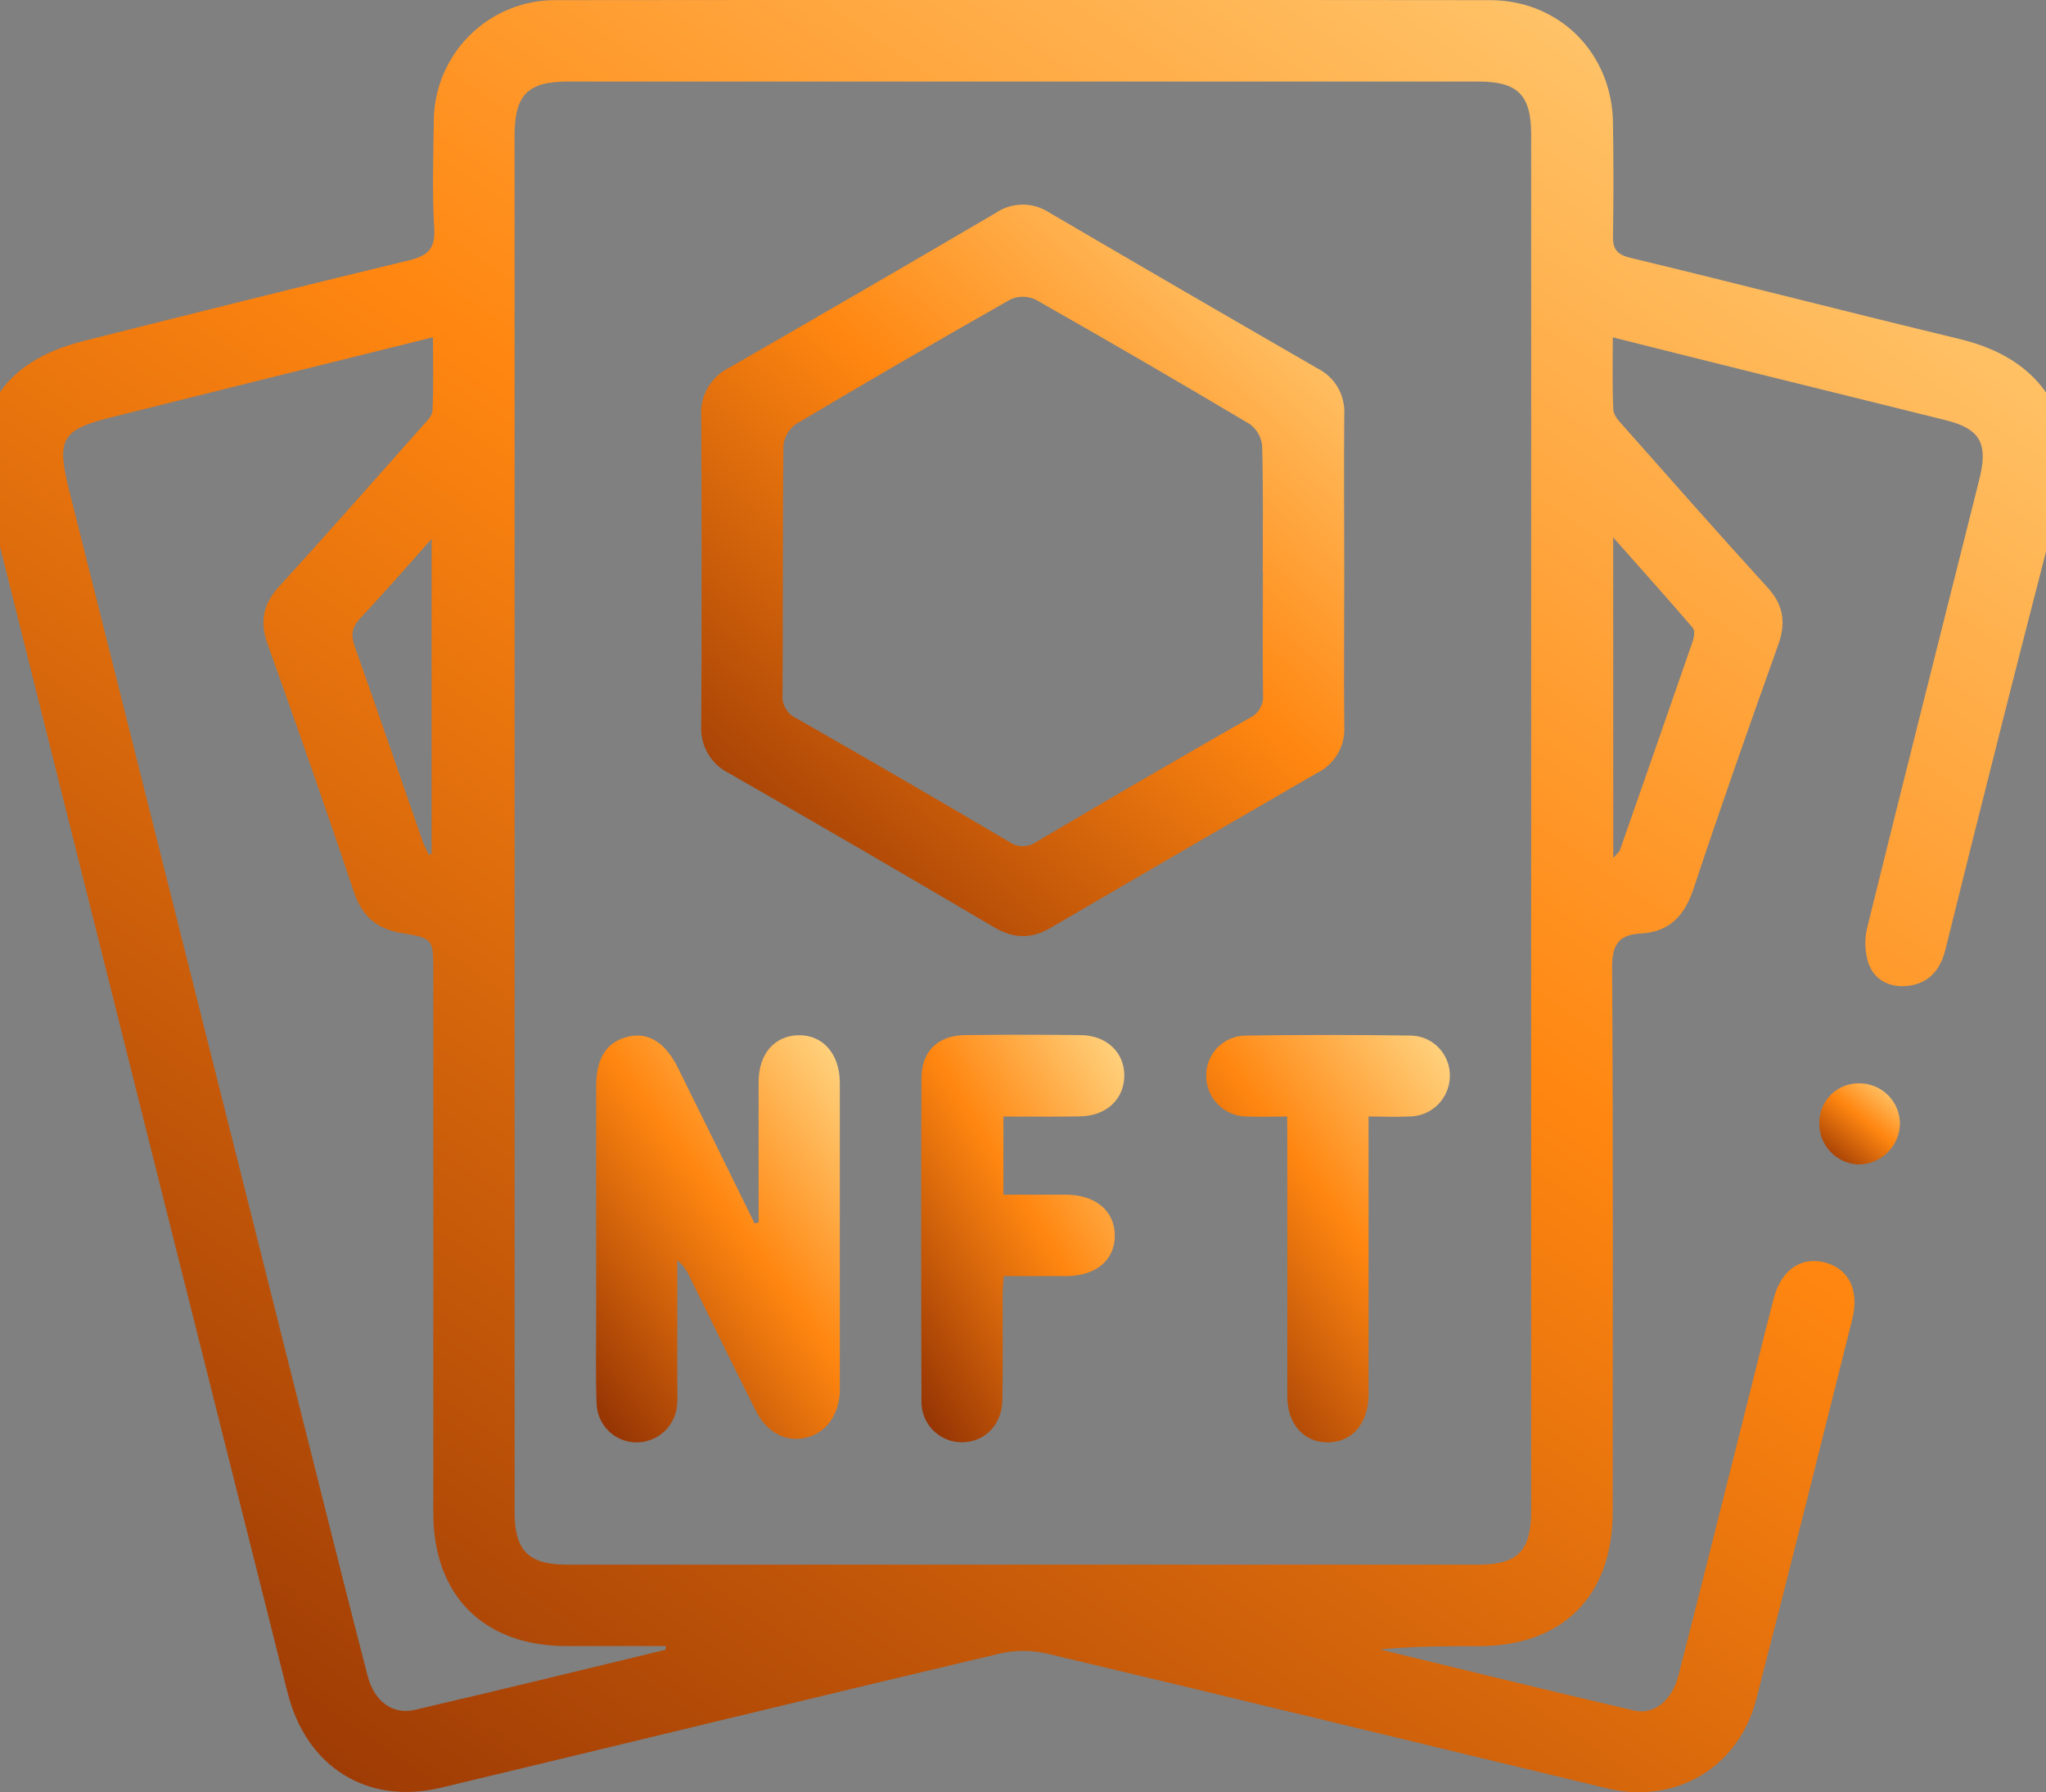 <svg width="113" height="99" viewBox="0 0 113 99" fill="none" xmlns="http://www.w3.org/2000/svg">
<rect x="0" y="0" width="113" height="99" fill="#808080" stroke="none"/>
<g id="Isolation_Mode" clip-path="url(#clip0_17_11263)">
<path id="Vector" d="M114.003 26.564C112.881 30.945 111.746 35.324 110.636 39.708C109.56 43.954 108.496 48.204 107.443 52.458C107.164 53.588 106.513 54.346 105.322 54.463C104.325 54.559 103.5 54.114 103.182 53.176C102.988 52.54 102.971 51.864 103.131 51.219C105.112 43.184 107.14 35.161 109.154 27.135C109.226 26.835 109.301 26.555 109.37 26.263C109.778 24.459 109.307 23.677 107.509 23.223C104.1 22.369 100.688 21.536 97.279 20.688C94.6 20.024 91.92 19.347 89.075 18.635C89.075 20.024 89.039 21.314 89.102 22.604C89.102 22.92 89.402 23.259 89.654 23.527C92.286 26.501 94.912 29.481 97.589 32.416C98.489 33.39 98.657 34.367 98.216 35.603C96.619 40.081 95.035 44.564 93.54 49.075C93.045 50.578 92.211 51.48 90.624 51.564C89.393 51.634 89.027 52.184 89.036 53.462C89.099 63.475 89.072 73.492 89.069 83.505C89.069 88.16 86.312 90.926 81.678 90.932C79.86 90.932 78.041 90.932 76.205 91.113C80.877 92.24 85.546 93.395 90.228 94.484C91.371 94.748 92.328 93.945 92.7 92.553C93.826 88.163 94.924 83.77 96.031 79.376C96.673 76.835 97.3 74.288 97.955 71.751C98.363 70.163 99.455 69.396 100.781 69.736C102.108 70.076 102.699 71.266 102.3 72.872C100.544 79.882 98.798 86.894 96.991 93.891C96.022 97.638 92.535 99.692 88.775 98.79C78.455 96.312 68.145 93.795 57.819 91.341C56.962 91.144 56.071 91.144 55.214 91.341C44.921 93.78 34.647 96.285 24.36 98.751C20.297 99.725 16.918 97.626 15.88 93.488C11.666 76.747 7.465 60.008 3.276 43.271C1.974 38.077 0.673 32.884 -0.625 27.692C-1.795 23.034 -0.025 20.006 4.615 18.836C10.592 17.333 16.576 15.829 22.568 14.386C23.595 14.136 24.051 13.784 23.982 12.627C23.868 10.681 23.931 8.717 23.958 6.775C23.95 5.881 24.121 4.995 24.46 4.168C24.799 3.341 25.299 2.59 25.932 1.96C26.565 1.329 27.317 0.832 28.144 0.497C28.971 0.162 29.857 -0.004 30.749 0.009C47.931 -0.009 65.113 -0.009 82.293 0.009C86.129 0.009 89.033 2.941 89.084 6.778C89.114 8.841 89.123 10.904 89.084 12.966C89.063 13.73 89.255 14.049 90.059 14.244C96.088 15.697 102.093 17.251 108.127 18.701C111.044 19.395 113.154 20.89 114.033 23.861L114.003 26.564ZM28.423 45.418V83.568C28.423 85.643 29.206 86.428 31.268 86.428C48.072 86.428 64.877 86.428 81.681 86.428C83.809 86.428 84.565 85.658 84.565 83.496C84.565 58.139 84.565 32.78 84.565 7.418C84.565 5.25 83.824 4.505 81.666 4.505H31.361C29.146 4.505 28.42 5.241 28.42 7.488L28.423 45.418ZM36.756 91.125L36.777 90.926H31.286C26.721 90.926 23.934 88.139 23.931 83.58C23.931 73.603 23.931 63.628 23.931 53.654C23.931 51.886 23.931 51.832 22.235 51.549C20.825 51.324 20 50.632 19.535 49.243C18.004 44.663 16.399 40.111 14.775 35.564C14.331 34.322 14.538 33.357 15.426 32.386C18.076 29.481 20.675 26.525 23.285 23.584C23.526 23.311 23.886 22.983 23.886 22.682C23.952 21.365 23.913 20.042 23.913 18.629C17.866 20.132 11.993 21.587 6.124 23.058C3.396 23.741 3.123 24.261 3.801 27.015C8.349 45.097 12.893 63.178 17.434 81.256C18.382 85.032 19.328 88.809 20.306 92.577C20.678 93.999 21.698 94.736 22.922 94.448C27.541 93.374 32.147 92.246 36.753 91.131L36.756 91.125ZM23.682 47.222L23.838 47.15V29.77C22.436 31.333 21.191 32.777 19.886 34.163C19.396 34.683 19.384 35.131 19.613 35.772C20.867 39.293 22.073 42.832 23.304 46.365C23.403 46.651 23.55 46.928 23.679 47.213L23.682 47.222ZM89.099 47.394C89.333 47.126 89.432 47.06 89.465 46.97C90.814 43.121 92.155 39.271 93.49 35.42C93.567 35.191 93.615 34.818 93.49 34.68C92.097 33.056 90.669 31.462 89.096 29.688L89.099 47.394Z" fill="url(#paint0_linear_17_11263)"/>
<path id="Vector_2" d="M100.478 62.02C100.477 61.728 100.534 61.44 100.647 61.171C100.759 60.902 100.925 60.659 101.133 60.456C101.341 60.253 101.589 60.094 101.86 59.988C102.131 59.883 102.42 59.833 102.711 59.843C103.297 59.847 103.859 60.081 104.275 60.495C104.691 60.91 104.928 61.471 104.935 62.059C104.926 62.666 104.678 63.245 104.244 63.669C103.81 64.094 103.227 64.329 102.621 64.323C102.034 64.296 101.482 64.039 101.081 63.609C100.681 63.178 100.464 62.608 100.478 62.02Z" fill="url(#paint1_linear_17_11263)"/>
<path id="Vector_3" d="M74.242 31.574C74.242 34.424 74.218 37.272 74.242 40.12C74.275 40.645 74.153 41.167 73.891 41.623C73.629 42.079 73.239 42.447 72.769 42.682C67.848 45.524 62.935 48.38 58.032 51.249C56.937 51.892 55.976 51.85 54.887 51.212C50.026 48.346 45.145 45.509 40.246 42.703C39.762 42.461 39.359 42.081 39.089 41.611C38.819 41.14 38.693 40.601 38.728 40.059C38.758 34.36 38.758 28.663 38.728 22.968C38.694 22.426 38.82 21.886 39.092 21.415C39.363 20.945 39.767 20.566 40.252 20.324C45.178 17.492 50.091 14.638 54.992 11.764C55.425 11.469 55.936 11.308 56.459 11.303C56.983 11.297 57.497 11.447 57.936 11.733C62.871 14.624 67.818 17.498 72.775 20.355C73.244 20.59 73.633 20.958 73.894 21.414C74.155 21.87 74.276 22.392 74.242 22.916C74.218 25.803 74.242 28.69 74.242 31.574ZM69.741 31.604C69.741 29.279 69.774 26.952 69.708 24.628C69.686 24.389 69.614 24.159 69.495 23.951C69.376 23.744 69.215 23.564 69.021 23.425C65.102 21.091 61.157 18.798 57.186 16.545C56.968 16.444 56.732 16.392 56.492 16.392C56.253 16.392 56.017 16.444 55.799 16.545C51.828 18.796 47.883 21.089 43.964 23.425C43.768 23.562 43.603 23.741 43.483 23.949C43.363 24.157 43.289 24.388 43.268 24.628C43.217 29.204 43.25 33.781 43.22 38.355C43.194 38.627 43.254 38.901 43.391 39.138C43.528 39.374 43.736 39.562 43.985 39.675C47.912 41.92 51.826 44.193 55.727 46.495C55.949 46.654 56.216 46.741 56.489 46.741C56.763 46.741 57.03 46.654 57.252 46.495C61.149 44.195 65.062 41.921 68.991 39.672C69.241 39.56 69.45 39.372 69.588 39.135C69.725 38.897 69.784 38.622 69.756 38.349C69.726 36.105 69.75 33.853 69.75 31.604H69.741Z" fill="url(#paint2_linear_17_11263)"/>
<path id="Vector_4" d="M41.897 67.52C41.897 64.937 41.897 62.35 41.897 59.767C41.897 58.213 42.779 57.209 44.102 57.184C45.425 57.16 46.38 58.195 46.383 59.807C46.383 65.392 46.383 70.976 46.383 76.559C46.383 76.673 46.383 76.784 46.383 76.895C46.314 78.198 45.609 79.154 44.525 79.415C43.442 79.677 42.371 79.163 41.77 77.978C40.522 75.506 39.319 73.013 38.092 70.533C37.939 70.176 37.703 69.862 37.404 69.615V76.18C37.404 76.628 37.425 77.082 37.404 77.527C37.377 78.114 37.122 78.667 36.694 79.069C36.266 79.47 35.698 79.689 35.112 79.677C34.543 79.665 34.001 79.434 33.599 79.032C33.196 78.63 32.963 78.088 32.948 77.518C32.891 75.981 32.927 74.445 32.927 72.908C32.927 68.596 32.927 64.286 32.927 59.978C32.927 58.426 33.527 57.521 34.728 57.257C35.817 57.013 36.744 57.59 37.428 58.959C38.849 61.831 40.265 64.706 41.678 67.583L41.897 67.52Z" fill="url(#paint3_linear_17_11263)"/>
<path id="Vector_5" d="M55.418 61.677V65.995C56.618 65.995 57.75 65.995 58.896 65.995C60.535 66.013 61.558 66.897 61.57 68.241C61.582 69.585 60.556 70.475 58.92 70.49C57.801 70.49 56.681 70.49 55.427 70.49C55.406 70.903 55.376 71.257 55.376 71.612C55.376 73.528 55.397 75.44 55.361 77.353C55.337 78.715 54.368 79.674 53.12 79.671C52.819 79.671 52.521 79.61 52.244 79.492C51.967 79.374 51.717 79.201 51.509 78.983C51.301 78.765 51.139 78.507 51.033 78.225C50.927 77.943 50.88 77.642 50.893 77.341C50.871 71.413 50.871 65.486 50.893 59.56C50.893 58.078 51.793 57.197 53.294 57.178C55.426 57.152 57.56 57.152 59.694 57.178C61.129 57.194 62.116 58.153 62.095 59.443C62.074 60.733 61.096 61.644 59.643 61.668C58.272 61.695 56.895 61.677 55.418 61.677Z" fill="url(#paint4_linear_17_11263)"/>
<path id="Vector_6" d="M71.091 61.674C70.248 61.674 69.543 61.704 68.841 61.674C68.253 61.669 67.691 61.433 67.275 61.017C66.859 60.601 66.623 60.038 66.617 59.449C66.611 59.157 66.663 58.866 66.77 58.595C66.878 58.323 67.038 58.075 67.241 57.866C67.445 57.657 67.688 57.491 67.957 57.377C68.225 57.263 68.513 57.204 68.805 57.203C71.836 57.16 74.867 57.16 77.9 57.203C78.192 57.205 78.48 57.266 78.748 57.381C79.016 57.497 79.258 57.664 79.46 57.875C79.663 58.085 79.822 58.333 79.927 58.606C80.033 58.878 80.083 59.169 80.076 59.461C80.066 60.049 79.827 60.611 79.409 61.025C78.991 61.439 78.428 61.672 77.84 61.674C77.138 61.71 76.43 61.674 75.584 61.674V76.333C75.584 76.598 75.584 76.859 75.584 77.121C75.551 78.657 74.653 79.674 73.336 79.677C72.019 79.68 71.1 78.676 71.097 77.133C71.097 72.446 71.097 67.758 71.097 63.069L71.091 61.674Z" fill="url(#paint5_linear_17_11263)"/>
</g>
<defs>
<linearGradient id="paint0_linear_17_11263" x1="134.755" y1="-25.202" x2="22.769" y2="136.414" gradientUnits="userSpaceOnUse">
<stop stop-color="#FFFFBF"/>
<stop offset="0.5" stop-color="#FF8610"/>
<stop offset="1" stop-color="#761C00"/>
</linearGradient>
<linearGradient id="paint1_linear_17_11263" x1="105.738" y1="58.701" x2="100.442" y2="65.243" gradientUnits="userSpaceOnUse">
<stop stop-color="#FFFFBF"/>
<stop offset="0.5" stop-color="#FF8610"/>
<stop offset="1" stop-color="#761C00"/>
</linearGradient>
<linearGradient id="paint2_linear_17_11263" x1="80.649" y1="1.019" x2="32.021" y2="54.131" gradientUnits="userSpaceOnUse">
<stop stop-color="#FFFFBF"/>
<stop offset="0.5" stop-color="#FF8610"/>
<stop offset="1" stop-color="#761C00"/>
</linearGradient>
<linearGradient id="paint3_linear_17_11263" x1="48.809" y1="51.459" x2="22.784" y2="70.817" gradientUnits="userSpaceOnUse">
<stop stop-color="#FFFFBF"/>
<stop offset="0.5" stop-color="#FF8610"/>
<stop offset="1" stop-color="#761C00"/>
</linearGradient>
<linearGradient id="paint4_linear_17_11263" x1="64.117" y1="51.429" x2="39.772" y2="66.502" gradientUnits="userSpaceOnUse">
<stop stop-color="#FFFFBF"/>
<stop offset="0.5" stop-color="#FF8610"/>
<stop offset="1" stop-color="#761C00"/>
</linearGradient>
<linearGradient id="paint5_linear_17_11263" x1="82.502" y1="51.443" x2="56.47" y2="70.785" gradientUnits="userSpaceOnUse">
<stop stop-color="#FFFFBF"/>
<stop offset="0.5" stop-color="#FF8610"/>
<stop offset="1" stop-color="#761C00"/>
</linearGradient>
<clipPath id="clip0_17_11263">
<rect width="115" height="99" fill="white" transform="translate(-1)"/>
</clipPath>
</defs>
</svg>
